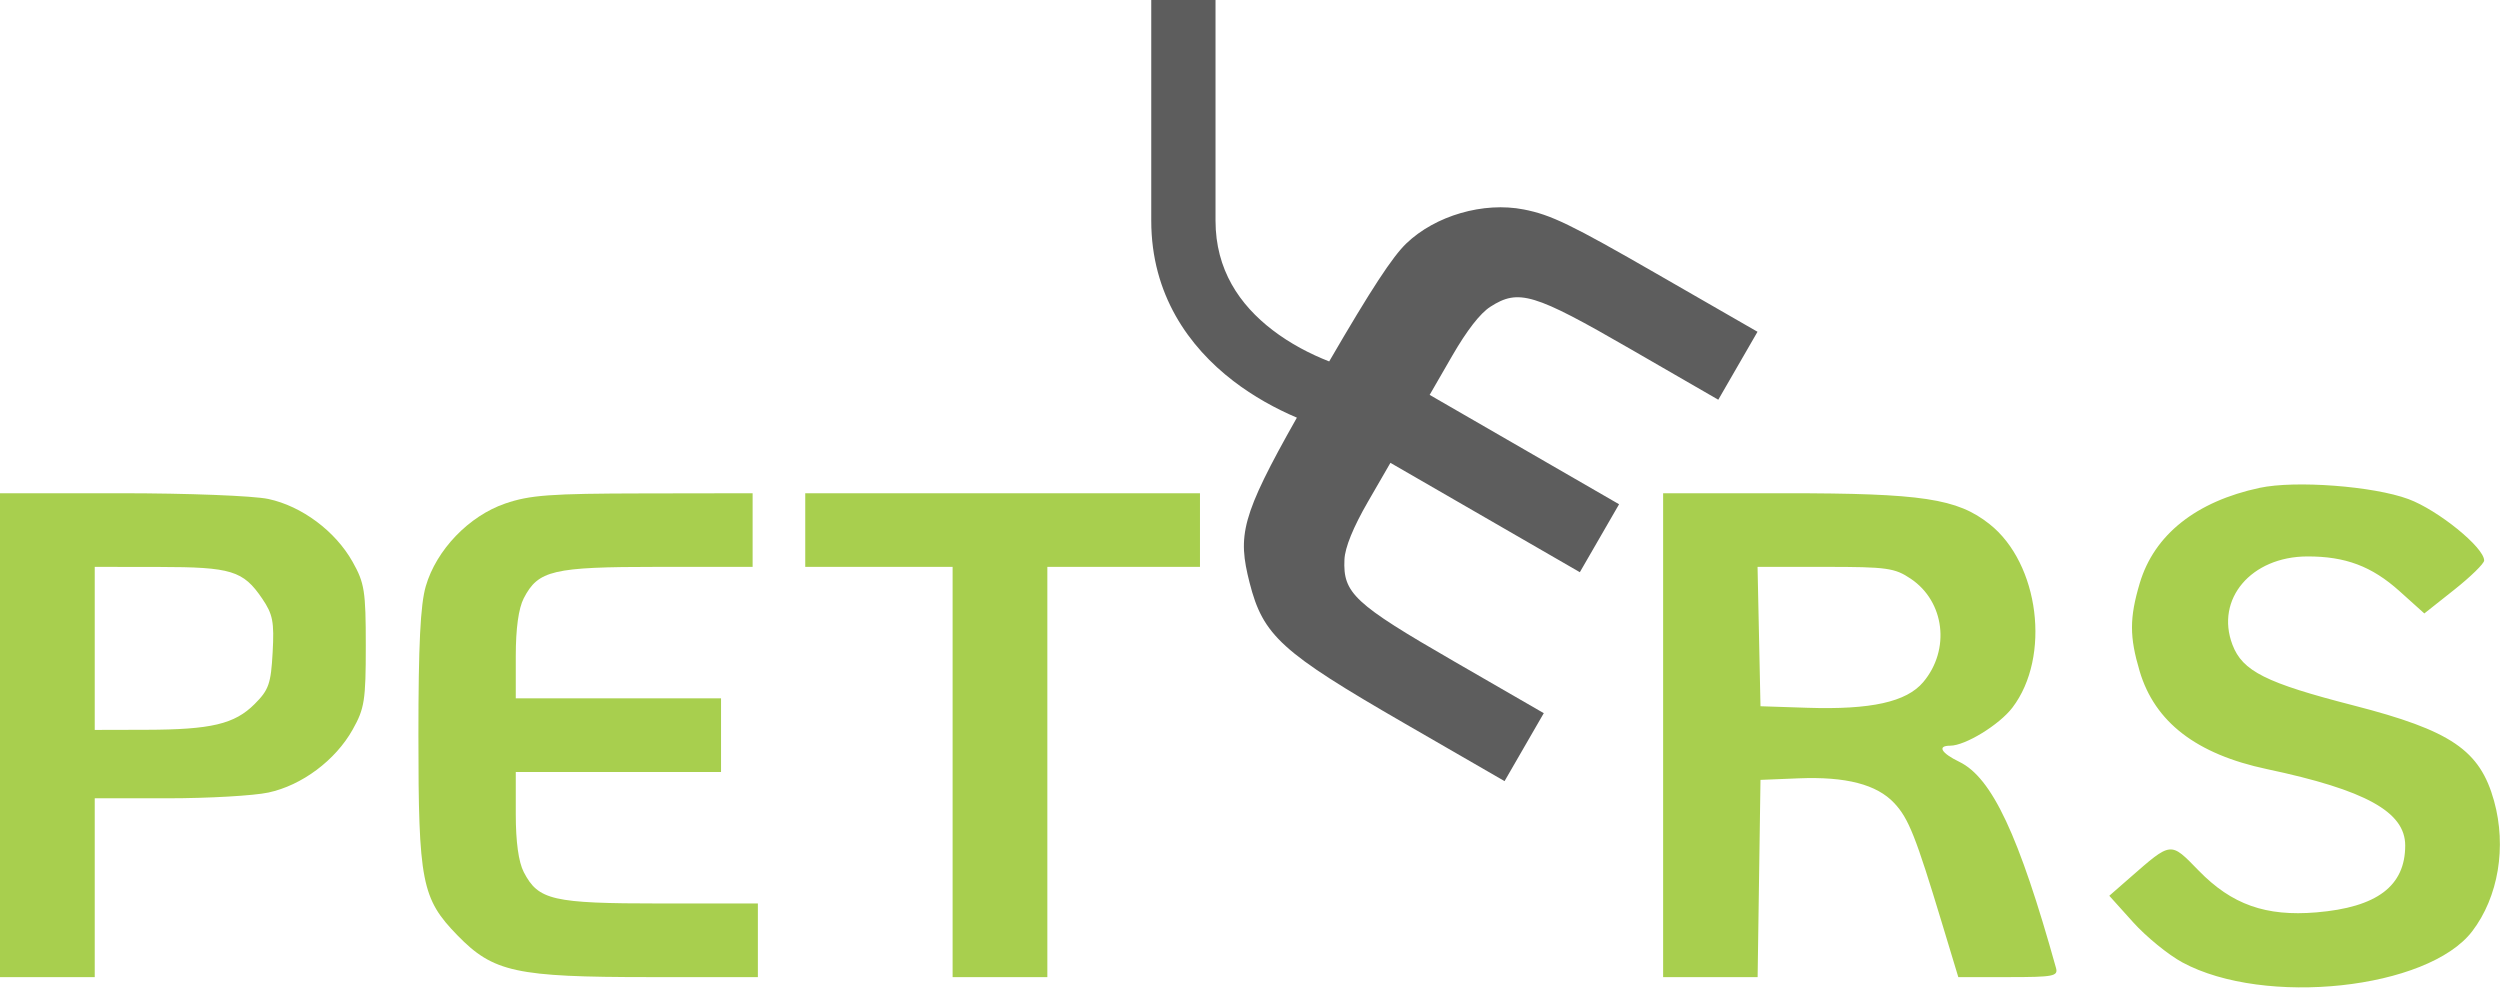 <svg width="389" height="154" viewBox="0 0 389 154" fill="none" xmlns="http://www.w3.org/2000/svg">
<path fill-rule="evenodd" clip-rule="evenodd" d="M351.602 75.909C341.697 78.028 335.184 83.211 332.941 90.76C331.339 96.151 331.336 99.074 332.93 104.436C335.286 112.364 341.772 117.352 352.746 119.676C368.096 122.927 374.251 126.327 374.251 131.557C374.251 137.869 369.86 141.177 360.433 141.966C352.546 142.627 347.268 140.754 342.116 135.468C337.675 130.913 337.93 130.886 331.37 136.617L328.206 139.381L331.903 143.489C333.936 145.75 337.387 148.566 339.571 149.747C352.352 156.665 377.787 153.934 384.678 144.904C388.746 139.576 390.054 131.763 388.075 124.623C385.885 116.721 381.387 113.667 366.185 109.76C352.577 106.263 348.935 104.436 347.371 100.325C344.671 93.229 350.274 86.611 359.005 86.582C364.943 86.562 369.051 88.108 373.365 91.983L377.226 95.452L381.881 91.763C384.44 89.733 386.535 87.686 386.535 87.213C386.535 85.187 379.359 79.366 374.757 77.659C369.313 75.639 357.154 74.72 351.602 75.909ZM0 114.393V152.038H7.37H14.741V138.126V124.213H26.166C32.449 124.213 39.467 123.812 41.761 123.32C46.971 122.203 52.186 118.311 54.868 113.536C56.722 110.237 56.916 109.002 56.916 100.481C56.916 91.96 56.722 90.725 54.868 87.425C52.186 82.651 46.971 78.759 41.761 77.642C39.431 77.143 29.29 76.748 18.795 76.748H0V114.393ZM125.296 82.477V88.205H136.761H148.226V120.122V152.038H155.597H162.967V120.122V88.205H174.841H186.716V82.477V76.748H156.006H125.296V82.477ZM258.782 114.393V152.038H266.134H273.486L273.709 136.694L273.932 121.349L279.854 121.109C287.231 120.81 292.033 122.055 294.757 124.973C296.982 127.356 298.085 130.134 302.174 143.65L304.712 152.038H312.512C319.546 152.038 320.273 151.897 319.912 150.606C314.149 129.949 309.951 121.002 304.865 118.538C302.035 117.166 301.391 116.03 303.446 116.03C305.787 116.03 311.085 112.789 313.132 110.104C319.148 102.211 317.329 87.673 309.555 81.537C304.534 77.572 299.083 76.748 277.854 76.748H258.782V114.393ZM14.741 100.89V113.575L22.725 113.555C32.868 113.531 36.497 112.67 39.618 109.551C41.823 107.348 42.156 106.394 42.423 101.515C42.684 96.748 42.457 95.585 40.788 93.128C37.843 88.795 36.006 88.231 24.773 88.218L14.741 88.205V100.89ZM273.703 99.049L273.932 109.892L281.215 110.13C291.121 110.454 296.651 109.229 299.257 106.133C303.502 101.092 302.603 93.614 297.326 90.06C294.819 88.371 293.629 88.205 284.023 88.205H273.475L273.703 99.049Z" fill="#A8CF4E"/>
<path d="M66.251 91.219C67.895 85.56 72.958 80.289 78.617 78.347C82.455 77.031 85.637 76.797 100.114 76.775L117.107 76.748V82.477V88.205H102.325C85.991 88.205 83.753 88.73 81.497 93.089C80.689 94.652 80.255 97.789 80.255 102.077V108.665H96.224H112.193V114.393V120.122H96.224H80.255V126.709C80.255 130.997 80.689 134.134 81.497 135.698C83.763 140.077 85.957 140.581 102.735 140.581H117.926V146.309V152.038H101.059C80.274 152.038 76.772 151.278 71.193 145.554C65.609 139.825 65.105 137.245 65.105 114.393C65.105 100.34 65.414 94.1 66.251 91.219Z" fill="#A8CF4E"/>
<path fill-rule="evenodd" clip-rule="evenodd" d="M189.135 34.339V0H179.135V34.339C179.135 45.838 184.997 53.978 191.898 59.276C195.058 61.702 198.486 63.58 201.795 64.988C193.079 80.399 192.565 83.306 194.434 90.659C196.534 98.914 199.36 101.481 218.542 112.556L234.108 121.543L237.16 116.256L240.213 110.97L226.193 102.876C210.709 93.936 208.954 92.302 209.196 87.053C209.283 85.18 210.554 82.053 212.838 78.097L216.349 72.017L231.086 80.525L245.823 89.034L248.876 83.748L251.928 78.461L237.191 69.952L222.453 61.444L225.963 55.364C228.248 51.407 230.32 48.743 231.899 47.731C236.303 44.91 238.648 45.618 253.722 54.322L267.364 62.198L270.416 56.911L273.468 51.624L257.772 42.595C244.399 34.902 241.338 33.422 237.095 32.592C230.838 31.369 223.357 33.535 218.824 37.881C216.665 39.952 213.367 44.981 206.821 56.239C203.886 55.092 200.77 53.48 197.987 51.343C192.879 47.422 189.135 41.97 189.135 34.339Z" fill="#5D5D5D"/>
</svg>
